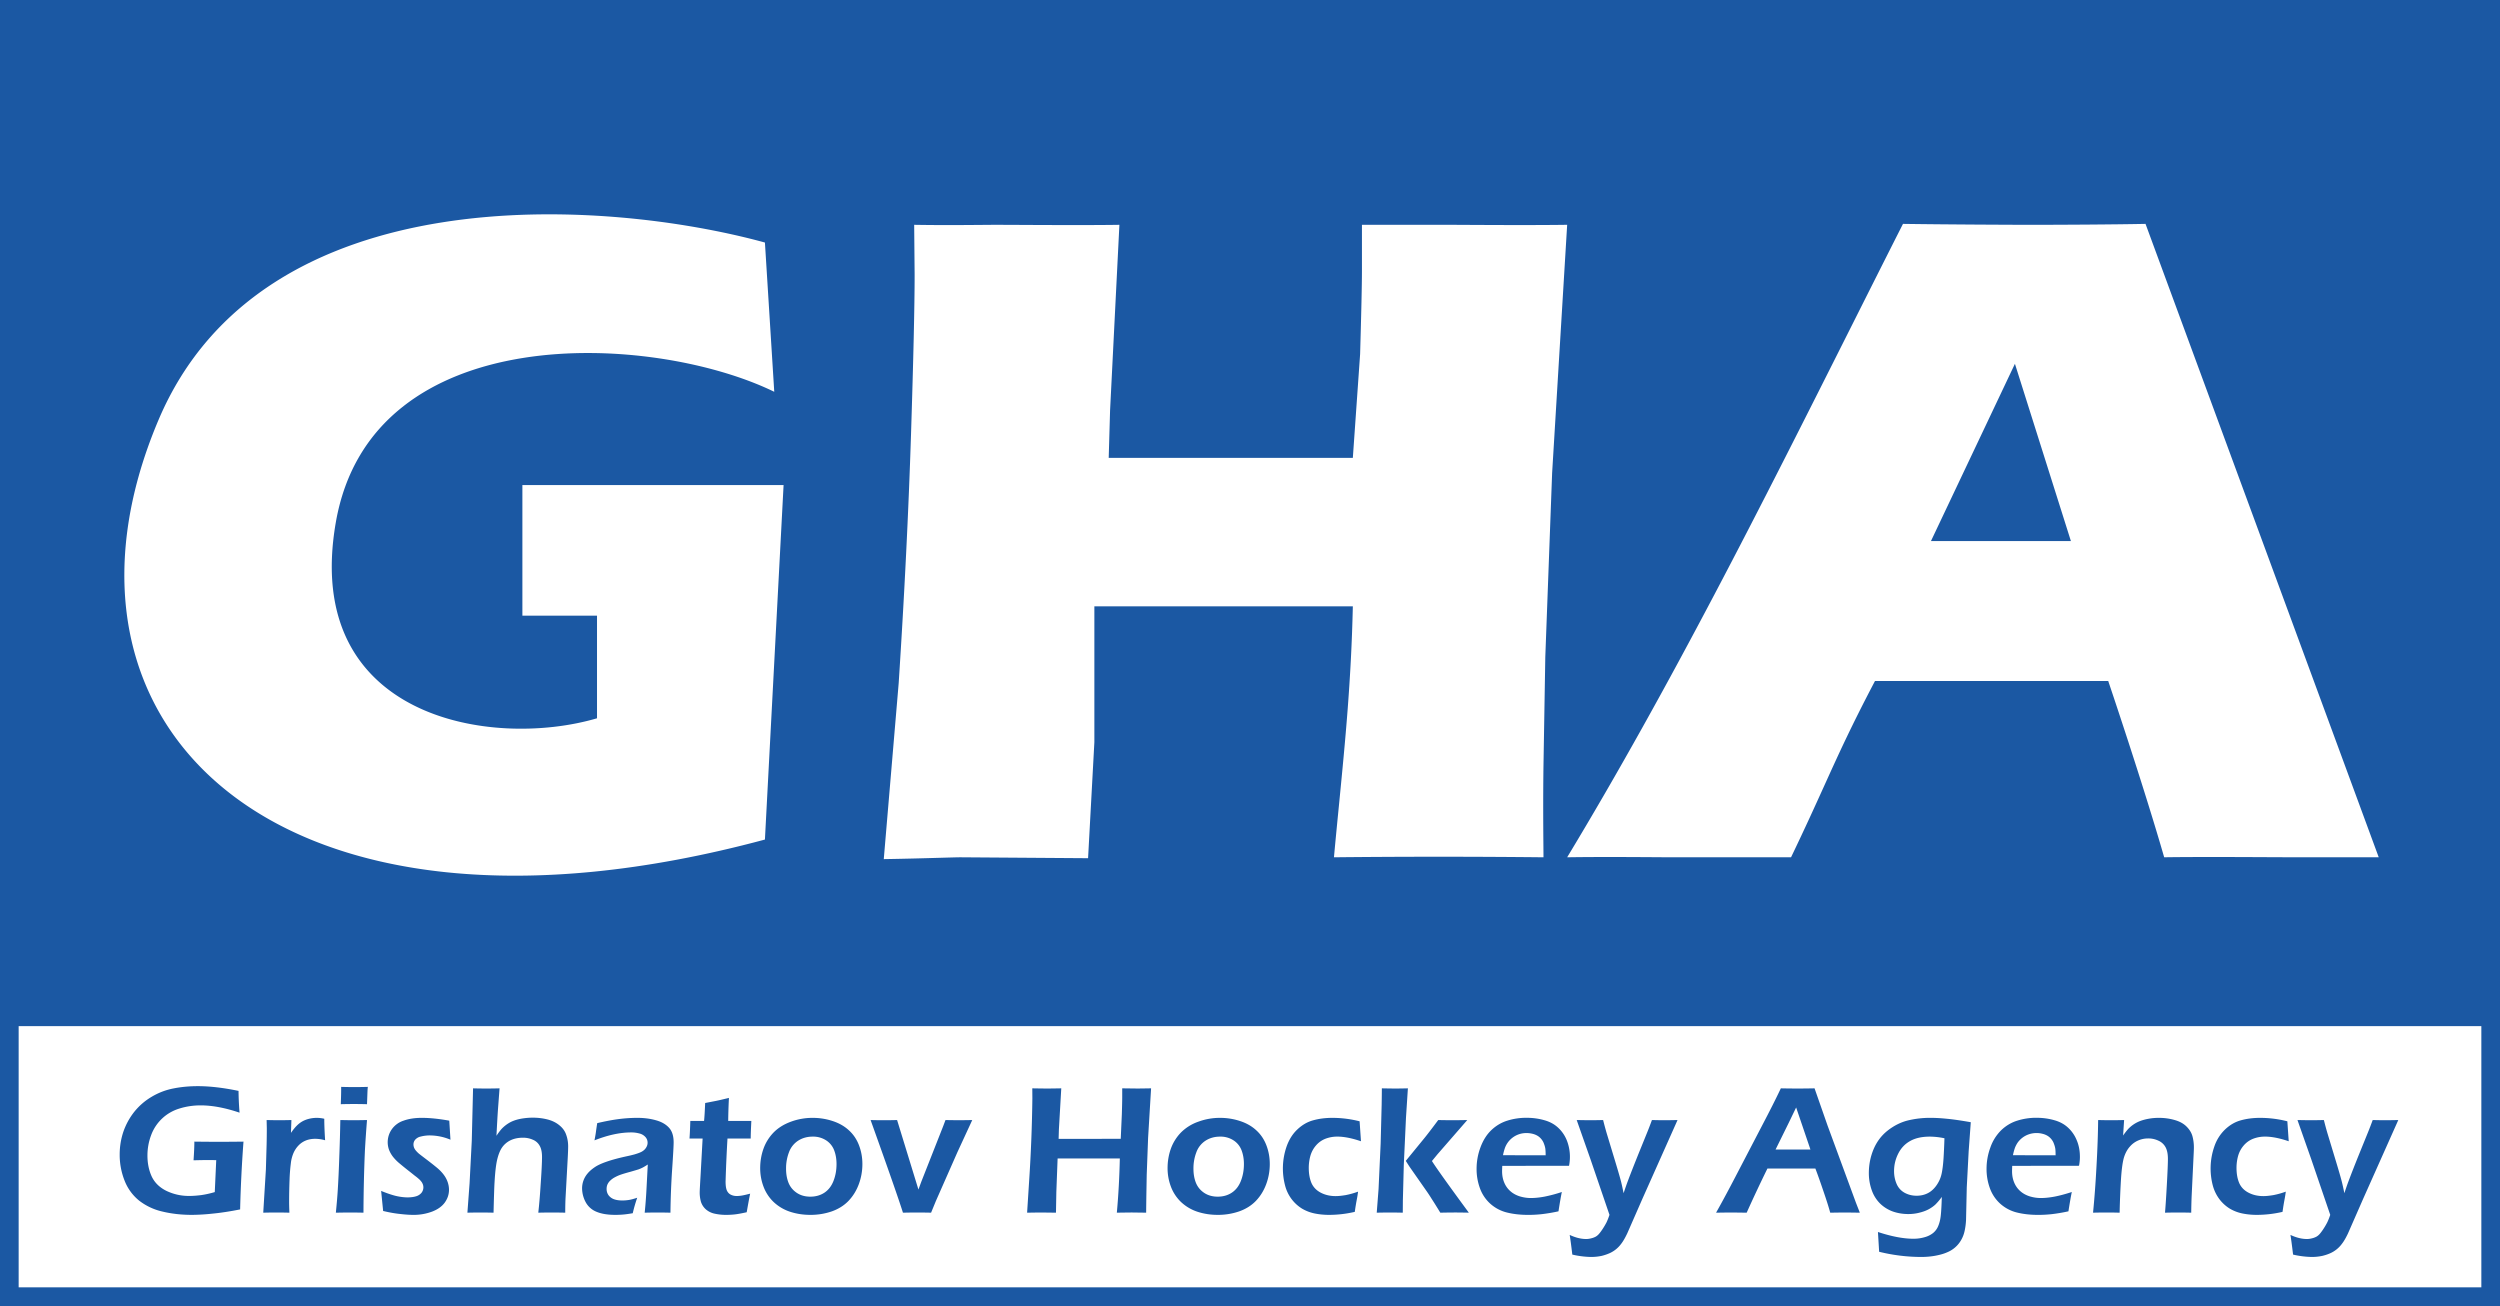 <svg width="134" height="70" fill="none" xmlns="http://www.w3.org/2000/svg" viewBox="0 0 134 70">
  <path class="fill-colored-el" fill="#1B58A3" d="M0 0h134v70H0z"/>
  <path fill="#fff" d="M1 55h132v14H1z"/>
  <path fill-rule="evenodd" clip-rule="evenodd" d="M41.5 21l-.5-8c-8.5-2.333-26.9-3.7-32.5 9.5C1.5 39 15 52 41 45l1-19H28v7h4v5.5c-5.667 1.667-15.826 0-14-10.5 1.913-11 17-10.167 23.5-7zM84 45.95c5.538-9.169 10.42-18.88 15.247-28.485.918-1.827 1.834-3.65 2.753-5.465 2.307.033 5.863.05 6.821.05 1.686 0 4.564-.017 6.179-.05l12.5 33.95h-4.492l-1.131-.004h-.003c-1.584-.008-4.222-.021-5.874.004-1.147-3.979-3-9.45-3-9.45h-12.5c-1.278 2.433-1.941 3.897-2.722 5.62-.488 1.077-1.021 2.254-1.778 3.83h-6.395c-.206 0-.52-.002-.912-.005-1.163-.007-3.007-.02-4.693.005zM103.5 29h7.5l-3-9.5-4.5 9.5zM47.37 46.049l.8-9.44c.31-4.785.529-9.22.66-13.305.13-4.102.194-6.958.194-8.57L49 12.05c1.402.024 2.713.013 3.63.005.338-.003.623-.005.839-.005l.806.003c1.436.008 4.266.022 5.725-.003L59.5 22l-.073 2.54h13.085l.39-5.558c.065-2.262.098-3.751.098-4.467v-2.466h4.565l.501.002c1.211.007 4.22.025 5.934-.002l-.806 13.306-.366 9.863-.097 5.786c-.026 1.837-.012 3.47-.004 4.364l.004.583a535.57 535.57 0 00-11.231 0c.09-.989.184-1.939.276-2.872.334-3.412.646-6.591.736-10.579H58.658v7.283L58.321 46l-6.825-.049c-.18 0-.56.011-1.088.026-.76.022-1.828.053-3.039.072z" fill="#fff"/>
  <path class="fill-colored-el" fill="#1B58A3" d="M10.419 61.191a89.277 89.277 0 002.632 0 72.36 72.36 0 00-.18 3.633c-.541.108-1.03.183-1.466.225a10.97 10.97 0 01-1.113.068c-.573 0-1.105-.06-1.597-.18a3.178 3.178 0 01-1.24-.586 2.572 2.572 0 01-.776-1.065 3.762 3.762 0 01-.264-1.401c0-.42.065-.825.195-1.216.134-.39.33-.749.586-1.074a3.4 3.4 0 01.938-.81A3.592 3.592 0 019.3 58.34c.413-.082.85-.122 1.308-.122.632 0 1.358.084 2.178.254.003.37.021.76.054 1.167-.768-.26-1.463-.391-2.085-.391-.4 0-.78.057-1.138.17a2.328 2.328 0 00-1.514 1.42c-.133.353-.2.718-.2 1.096 0 .42.077.796.23 1.128.156.328.416.584.781.766a2.77 2.77 0 001.255.274c.172 0 .376-.015.61-.044.235-.033.479-.087.733-.162l.078-1.713-.386-.005c-.218 0-.495.005-.83.014.03-.436.044-.77.044-1zM14.11 65l.142-2.32.039-1.347c.006-.277.01-.555.01-.835 0-.049-.004-.203-.01-.464.303.007.526.01.669.01.166 0 .386-.003.66-.01l-.025.689c.123-.176.23-.306.317-.391.088-.088.186-.163.293-.225.11-.061.233-.109.366-.141a1.728 1.728 0 01.81 0c0 .303.015.687.045 1.152a2.014 2.014 0 00-.523-.078c-.188 0-.356.03-.503.088a1.123 1.123 0 00-.39.259 1.384 1.384 0 00-.283.425 1.934 1.934 0 00-.137.532 9.57 9.57 0 00-.069.869c-.016.41-.024.814-.024 1.21 0 .154.005.346.015.577a26.024 26.024 0 00-1.402 0zM18.266 59.185c.013-.336.02-.593.02-.772v-.156a23.859 23.859 0 001.43 0c-.01.081-.016.174-.02.278l-.024.65a26.187 26.187 0 00-1.406 0zM18.002 65c.049-.488.083-.897.103-1.226.032-.52.06-1.121.082-1.801.026-.68.044-1.327.054-1.939.32.007.558.01.718.01.146 0 .384-.003.713-.01a69.483 69.483 0 00-.112 1.621A85.222 85.222 0 0019.482 65c-.297-.007-.534-.01-.713-.01-.17 0-.425.004-.767.01zM20.536 64.907l-.107-1.074c.319.13.589.221.81.273.222.05.425.074.61.074.186 0 .342-.022.47-.064a.582.582 0 00.283-.195.47.47 0 00.034-.503.482.482 0 00-.073-.108.73.73 0 00-.113-.117 2.625 2.625 0 00-.21-.17l-.263-.21a18.814 18.814 0 01-.582-.47 2.389 2.389 0 01-.336-.346 1.491 1.491 0 01-.21-.376 1.204 1.204 0 01.146-1.084 1.24 1.24 0 01.635-.469c.277-.1.602-.151.976-.151.427 0 .918.05 1.475.151l.064 1.02a2.895 2.895 0 00-1.09-.229 1.9 1.9 0 00-.497.059.543.543 0 00-.303.17.388.388 0 00-.093.255c0 .055.01.11.03.166a.59.59 0 00.102.166c.049.058.104.114.166.166.065.052.198.154.4.307s.378.292.528.415c.153.124.278.25.376.377.097.123.172.257.224.4.052.143.078.288.078.434 0 .245-.075.47-.224.68-.15.208-.376.37-.679.487a2.793 2.793 0 01-1.015.176c-.196 0-.433-.016-.713-.049-.28-.029-.58-.083-.899-.16zM25.053 65l.117-1.587.117-2.27.069-2.808a24.521 24.521 0 001.42 0l-.087 1.162c-.02.286-.046.747-.079 1.382a3.58 3.58 0 01.26-.352 1.845 1.845 0 01.502-.385c.091-.046.197-.087.317-.123.124-.035.26-.063.41-.082.15-.02.303-.03.46-.03.27 0 .529.031.776.093.25.062.465.166.645.313.182.146.305.319.37.517.069.195.103.4.103.615 0 .14-.008.358-.024.655l-.117 2.133c-.01.222-.015.477-.015.767a28.739 28.739 0 00-1.445 0c.045-.384.09-.908.131-1.572.046-.664.069-1.136.069-1.416 0-.257-.043-.458-.127-.6a.726.726 0 00-.366-.323 1.273 1.273 0 00-.528-.108c-.247 0-.465.044-.654.132a1.176 1.176 0 00-.459.381c-.1.14-.186.34-.254.6-.072.274-.124.697-.156 1.27-.017.277-.034.822-.054 1.636a26.84 26.84 0 00-1.401 0zM31.864 61.123c.046-.234.073-.399.083-.493.013-.095.034-.238.064-.43.442-.104.833-.177 1.172-.22a7.92 7.92 0 01.981-.063c.358 0 .687.042.986.127.3.081.534.213.703.396.17.182.254.444.254.786 0 .185-.026.659-.078 1.42A41.721 41.721 0 0035.936 65a26.18 26.18 0 00-1.381 0c.042-.394.076-.85.102-1.367l.064-1.216a3.08 3.08 0 01-.283.17 2.039 2.039 0 01-.22.094c-.082.026-.225.068-.43.127-.205.055-.37.104-.493.146a2.133 2.133 0 00-.337.147c-.098.052-.18.112-.249.18a.65.65 0 00-.151.21.613.613 0 00-.044.235c0 .136.039.255.117.356a.646.646 0 00.303.205c.12.04.262.059.424.059.105 0 .214-.008.328-.025.117-.016.273-.057.468-.122a8.5 8.5 0 00-.239.83c-.231.04-.415.064-.552.074a5.35 5.35 0 01-.38.014c-.41 0-.748-.055-1.011-.166a1.136 1.136 0 01-.586-.527 1.579 1.579 0 01-.186-.728 1.227 1.227 0 01.288-.79c.095-.115.217-.224.367-.328.15-.107.366-.21.649-.308.283-.1.657-.201 1.123-.302.124-.026.252-.057.386-.093.133-.04.239-.077.317-.112a.732.732 0 00.21-.137.573.573 0 00.127-.18.44.44 0 00.044-.191.447.447 0 00-.127-.322.63.63 0 00-.322-.181 1.634 1.634 0 00-.435-.054c-.592 0-1.247.142-1.963.425zM40.209 63.98c-.04.179-.1.51-.186.996-.273.061-.488.1-.644.117a4.275 4.275 0 01-.44.024 2.82 2.82 0 01-.649-.068 1.035 1.035 0 01-.469-.24.91.91 0 01-.254-.405 1.842 1.842 0 01-.063-.483c0-.042.002-.1.005-.171a88.3 88.3 0 01.039-.693l.112-2.032h-.703c.016-.195.031-.509.044-.942h.737c.02-.189.04-.51.059-.962l.576-.112c.12-.023.353-.077.698-.161-.023.44-.035.85-.039 1.235h1.24c-.022.44-.034.754-.034.942h-1.245a82.513 82.513 0 00-.102 2.3c0 .202.02.358.063.469.046.11.117.19.215.24a.69.69 0 00.312.072c.082 0 .166-.006.254-.02.092-.012.25-.048.474-.106zM43.554 59.917c.374 0 .732.057 1.074.17.345.112.636.278.874.499.24.218.421.487.542.806.12.315.18.649.18 1 0 .372-.063.73-.19 1.075s-.31.644-.552.898c-.24.25-.542.44-.903.567a3.49 3.49 0 01-1.147.185c-.378 0-.738-.055-1.08-.166a2.36 2.36 0 01-.869-.508 2.214 2.214 0 01-.551-.82 2.796 2.796 0 01-.186-1.01c0-.359.057-.7.171-1.026.114-.326.291-.615.532-.87.244-.253.555-.45.933-.59.377-.14.768-.21 1.172-.21zm0 1.006c-.284 0-.537.07-.762.21a1.245 1.245 0 00-.498.615 2.423 2.423 0 00-.161.894c0 .283.044.535.132.756.09.222.237.4.44.537.204.137.447.206.727.206.286 0 .537-.07.752-.21.218-.144.38-.352.488-.625.11-.277.166-.581.166-.913 0-.27-.042-.516-.127-.738a1.092 1.092 0 00-.43-.532 1.274 1.274 0 00-.727-.2zM48.398 65c-.215-.687-.793-2.342-1.734-4.966a24.155 24.155 0 001.42 0l1.144 3.726.156-.425 1.098-2.788c.053-.13.118-.301.196-.513a29.61 29.61 0 001.435 0l-.796 1.724-1.152 2.612-.259.63a34.23 34.23 0 00-.737-.01c-.208 0-.466.004-.771.01zM55.053 65l.112-1.753a81.97 81.97 0 00.17-4.375l-.004-.537c.384.007.656.01.816.01.12 0 .366-.003.737-.01l-.127 2.202-.015.508 3.33-.005.059-1.318c.013-.453.02-.75.02-.894v-.493l.815.01c.071 0 .316-.003.732-.01l-.16 2.661-.074 1.973-.02 1.157c-.006.475-.01.767-.01.874l-.761-.01c-.095 0-.365.004-.81.01.084-.921.138-1.89.16-2.905h-3.335l-.068 1.797L56.6 65l-.8-.01c-.088 0-.337.004-.747.01zM65.39 59.917c.374 0 .732.057 1.074.17.345.112.636.278.874.499.24.218.421.487.542.806.12.315.18.649.18 1 0 .372-.063.73-.19 1.075s-.31.644-.552.898c-.24.25-.542.44-.903.567a3.49 3.49 0 01-1.147.185c-.378 0-.738-.055-1.08-.166a2.36 2.36 0 01-.869-.508 2.212 2.212 0 01-.551-.82 2.796 2.796 0 01-.186-1.01c0-.359.057-.7.17-1.026.115-.326.292-.615.533-.87a2.45 2.45 0 01.933-.59c.377-.14.768-.21 1.172-.21zm0 1.006c-.284 0-.537.07-.762.21a1.245 1.245 0 00-.498.615 2.423 2.423 0 00-.161.894c0 .283.044.535.132.756.09.222.237.4.439.537.205.137.448.206.728.206.286 0 .537-.07.751-.21.219-.144.381-.352.489-.625.11-.277.166-.581.166-.913 0-.27-.043-.516-.127-.738a1.093 1.093 0 00-.43-.532 1.275 1.275 0 00-.727-.2zM72.792 63.872c-.016.133-.04.285-.073.454-.033.17-.067.38-.103.63a6.11 6.11 0 01-1.377.161c-.263 0-.517-.024-.761-.073a2.199 2.199 0 01-.684-.259 2.048 2.048 0 01-.913-1.24 3.599 3.599 0 01.078-2.085c.133-.378.327-.685.581-.923.254-.24.535-.404.845-.488.312-.088.659-.132 1.04-.132a5.944 5.944 0 011.45.185l.073 1.07c-.485-.166-.908-.25-1.27-.25a1.77 1.77 0 00-.63.113 1.277 1.277 0 00-.507.357c-.14.16-.24.345-.303.556a2.422 2.422 0 00-.088.65c0 .309.048.578.142.805.098.225.264.4.498.523.234.123.501.185.8.185.147 0 .325-.018.533-.053.212-.04.435-.101.669-.186zM73.793 65l.098-1.27.112-2.436.054-2.085c.006-.378.01-.669.01-.874.341.007.584.01.727.01.17 0 .392-.003.669-.01l-.103 1.587-.117 2.53-.049 1.889-.005.659c-.29-.007-.517-.01-.683-.01-.189 0-.427.004-.713.01zm1.558-2.778l.99-1.211c.085-.104.186-.233.303-.386.118-.153.266-.35.445-.59.338.006.586.009.742.009.215 0 .487-.003.816-.01L77.04 61.88l-.288.351c.238.378.897 1.3 1.978 2.769-.294-.007-.544-.01-.752-.01-.209 0-.468.004-.777.01-.189-.31-.343-.557-.464-.742a8.688 8.688 0 00-.327-.493l-.83-1.187c-.023-.032-.1-.151-.23-.356zM83.715 63.892c-.043.192-.103.537-.18 1.035a9.092 9.092 0 01-.89.151 6.75 6.75 0 01-.727.04c-.427 0-.809-.043-1.148-.128a2.083 2.083 0 01-.883-.464 2.051 2.051 0 01-.562-.835 2.987 2.987 0 01-.18-1.035c0-.4.07-.788.21-1.162.14-.377.335-.685.585-.923.254-.24.542-.41.865-.508.322-.1.659-.15 1.01-.15.332 0 .648.041.948.126.3.081.55.216.752.405.205.19.361.417.468.684a2.418 2.418 0 01.117 1.358l-3.578.004c-.007.12-.01.217-.01.288 0 .218.037.419.112.6.075.183.184.338.327.465.143.127.314.221.513.283.198.059.394.088.586.088.224 0 .467-.025.727-.073a7.59 7.59 0 00.938-.25zm-3.154-1.973l2.285.005a2.97 2.97 0 00-.015-.347 1.15 1.15 0 00-.068-.254.794.794 0 00-.137-.254.794.794 0 00-.205-.185.945.945 0 00-.274-.112 1.304 1.304 0 00-.327-.04 1.216 1.216 0 00-1.162.816 2.918 2.918 0 00-.097.37zM84.276 67.246c-.058-.488-.105-.84-.141-1.055.312.147.607.22.884.22.084 0 .17-.011.258-.034a.995.995 0 00.245-.088.634.634 0 00.146-.112c.052-.05.122-.139.21-.269s.164-.259.23-.386c.051-.107.105-.242.16-.405l-1.015-2.973-.742-2.11c.342.007.587.01.737.01.173 0 .399-.003.679-.01.068.27.132.505.19.703l.464 1.533c.143.472.246.827.308 1.065.039.156.084.363.136.62.098-.296.183-.537.254-.723.127-.338.305-.79.532-1.357l.474-1.167c.085-.208.171-.433.259-.674.293.007.516.01.669.01.14 0 .374-.003.703-.01l-1.88 4.214-.815 1.86c-.114.241-.223.428-.327.562a1.567 1.567 0 01-.59.488c-.141.065-.293.117-.455.157a2.722 2.722 0 01-.562.058 4.739 4.739 0 01-1.01-.127zM91.981 65c.339-.599.736-1.34 1.192-2.222l1.284-2.465c.4-.762.733-1.421.996-1.978a41.425 41.425 0 001.807 0l.698 1.997 1.519 4.13.21.538-.733-.01c-.17 0-.454.004-.854.01-.078-.29-.202-.68-.371-1.172-.166-.491-.308-.89-.425-1.196h-2.569c-.38.775-.752 1.564-1.113 2.368l-.796-.01c-.15 0-.431.004-.845.01zm3.189-3.384h1.87l-.767-2.256-.395.82-.708 1.436zM100.658 66.035c.733.241 1.367.362 1.904.362.206 0 .399-.027.582-.079a1.26 1.26 0 00.459-.22.928.928 0 00.288-.39c.068-.163.114-.353.136-.571.023-.215.041-.542.054-.982a3.264 3.264 0 01-.342.406c-.101.094-.223.18-.366.258-.14.075-.304.135-.493.181a2.371 2.371 0 01-.596.073c-.286 0-.558-.044-.815-.132a1.923 1.923 0 01-.689-.424 1.869 1.869 0 01-.454-.723 2.709 2.709 0 01-.156-.913c0-.453.085-.88.254-1.284.172-.404.423-.736.752-.996.332-.26.685-.44 1.059-.538a5.012 5.012 0 011.255-.146c.254 0 .542.016.864.049.323.03.749.091 1.28.185l-.113 1.548-.102 1.939-.039 1.753c-.01.198-.034.389-.073.57a1.67 1.67 0 01-.186.499 1.52 1.52 0 01-.767.669c-.162.072-.366.13-.61.176-.241.045-.5.068-.776.068a9.47 9.47 0 01-2.246-.278l-.064-1.06zm3.565-5.024a3.91 3.91 0 00-.786-.088c-.424 0-.774.078-1.05.234-.277.153-.49.378-.64.674-.15.296-.225.61-.225.942 0 .245.046.472.137.684a.974.974 0 00.425.474c.195.107.41.16.645.16.166 0 .32-.025.463-.077.147-.052.279-.132.396-.24.117-.107.22-.24.308-.4.091-.16.154-.339.19-.537.039-.202.068-.453.088-.752.019-.303.036-.66.049-1.074zM111.049 63.892c-.042.192-.103.537-.181 1.035a9.061 9.061 0 01-.889.151c-.24.026-.483.04-.727.04-.426 0-.809-.043-1.148-.128a2.082 2.082 0 01-.883-.464 2.057 2.057 0 01-.562-.835 2.995 2.995 0 01-.18-1.035c0-.4.07-.788.209-1.162a2.4 2.4 0 01.586-.923c.254-.24.542-.41.865-.508a3.36 3.36 0 011.01-.15c.332 0 .648.041.948.126.299.081.55.216.752.405.205.19.361.417.468.684.111.264.166.558.166.884 0 .153-.016.31-.048.473l-3.58.005c-.006.12-.009.217-.009.288 0 .218.037.419.112.6.075.183.184.338.327.465.143.127.314.221.513.283.198.059.394.088.586.088.224 0 .467-.025.727-.073.264-.05.577-.132.938-.25zm-3.154-1.973l2.285.005c0-.156-.005-.272-.015-.347a1.204 1.204 0 00-.068-.254.795.795 0 00-.137-.254.801.801 0 00-.205-.185.937.937 0 00-.274-.112 1.288 1.288 0 00-.727.024 1.225 1.225 0 00-.615.459c-.065.1-.114.198-.147.293a2.935 2.935 0 00-.097.37zM112.187 65c.074-.739.136-1.569.185-2.49.052-.921.081-1.747.088-2.476a24.764 24.764 0 001.392 0l-.054.83c.101-.143.189-.257.264-.341a1.765 1.765 0 01.673-.445c.137-.049.288-.088.454-.117.17-.03.346-.044.528-.044.29 0 .566.037.83.112.267.072.482.188.644.347.163.16.271.334.323.522.052.19.078.39.078.601 0 .088-.005.228-.015.42l-.102 2.134c-.013.296-.022.612-.025.947a26.697 26.697 0 00-1.406 0c.026-.283.059-.776.098-1.48.039-.706.058-1.173.058-1.4 0-.258-.04-.465-.122-.621a.794.794 0 00-.381-.356 1.254 1.254 0 00-.551-.123c-.196 0-.378.038-.547.113-.17.075-.316.184-.44.327-.13.146-.231.327-.303.542-.074.228-.13.604-.166 1.128a45.706 45.706 0 00-.078 1.87 26.388 26.388 0 00-1.425 0zM122.519 63.872a7.019 7.019 0 01-.074.454c-.032.17-.066.38-.102.63a6.118 6.118 0 01-1.377.161 3.87 3.87 0 01-.762-.073 2.19 2.19 0 01-.683-.259 2.031 2.031 0 01-.552-.498 2.138 2.138 0 01-.362-.742 3.579 3.579 0 01.079-2.085 2.27 2.27 0 01.581-.923c.254-.24.535-.404.844-.488.313-.088.66-.132 1.04-.132a5.962 5.962 0 011.451.185l.073 1.07c-.485-.166-.908-.25-1.27-.25-.221 0-.431.038-.63.113a1.275 1.275 0 00-.507.357c-.14.16-.241.345-.303.556a2.407 2.407 0 00-.088.65c0 .309.047.578.142.805.097.225.263.4.498.523.234.123.501.185.8.185.147 0 .324-.018.533-.053.211-.04.434-.101.669-.186zM122.909 67.246c-.058-.488-.106-.84-.141-1.055.312.147.607.22.883.22.085 0 .171-.011.259-.034a.994.994 0 00.244-.088.634.634 0 00.147-.112c.052-.05.122-.139.21-.269s.164-.259.229-.386c.052-.107.106-.242.161-.405l-1.015-2.973-.742-2.11c.341.007.587.01.737.01.172 0 .399-.003.679-.01.068.27.131.505.19.703l.464 1.533c.143.472.246.827.307 1.065.04.156.085.363.137.62.098-.296.182-.537.254-.723.127-.338.304-.79.532-1.357l.474-1.167c.085-.208.171-.433.259-.674.293.007.516.01.669.01.14 0 .374-.003.703-.01l-1.88 4.214-.815 1.86c-.114.241-.223.428-.328.562a1.57 1.57 0 01-.59.488c-.14.065-.292.117-.455.156a2.712 2.712 0 01-.561.059 4.724 4.724 0 01-1.011-.127z"/>
</svg>
